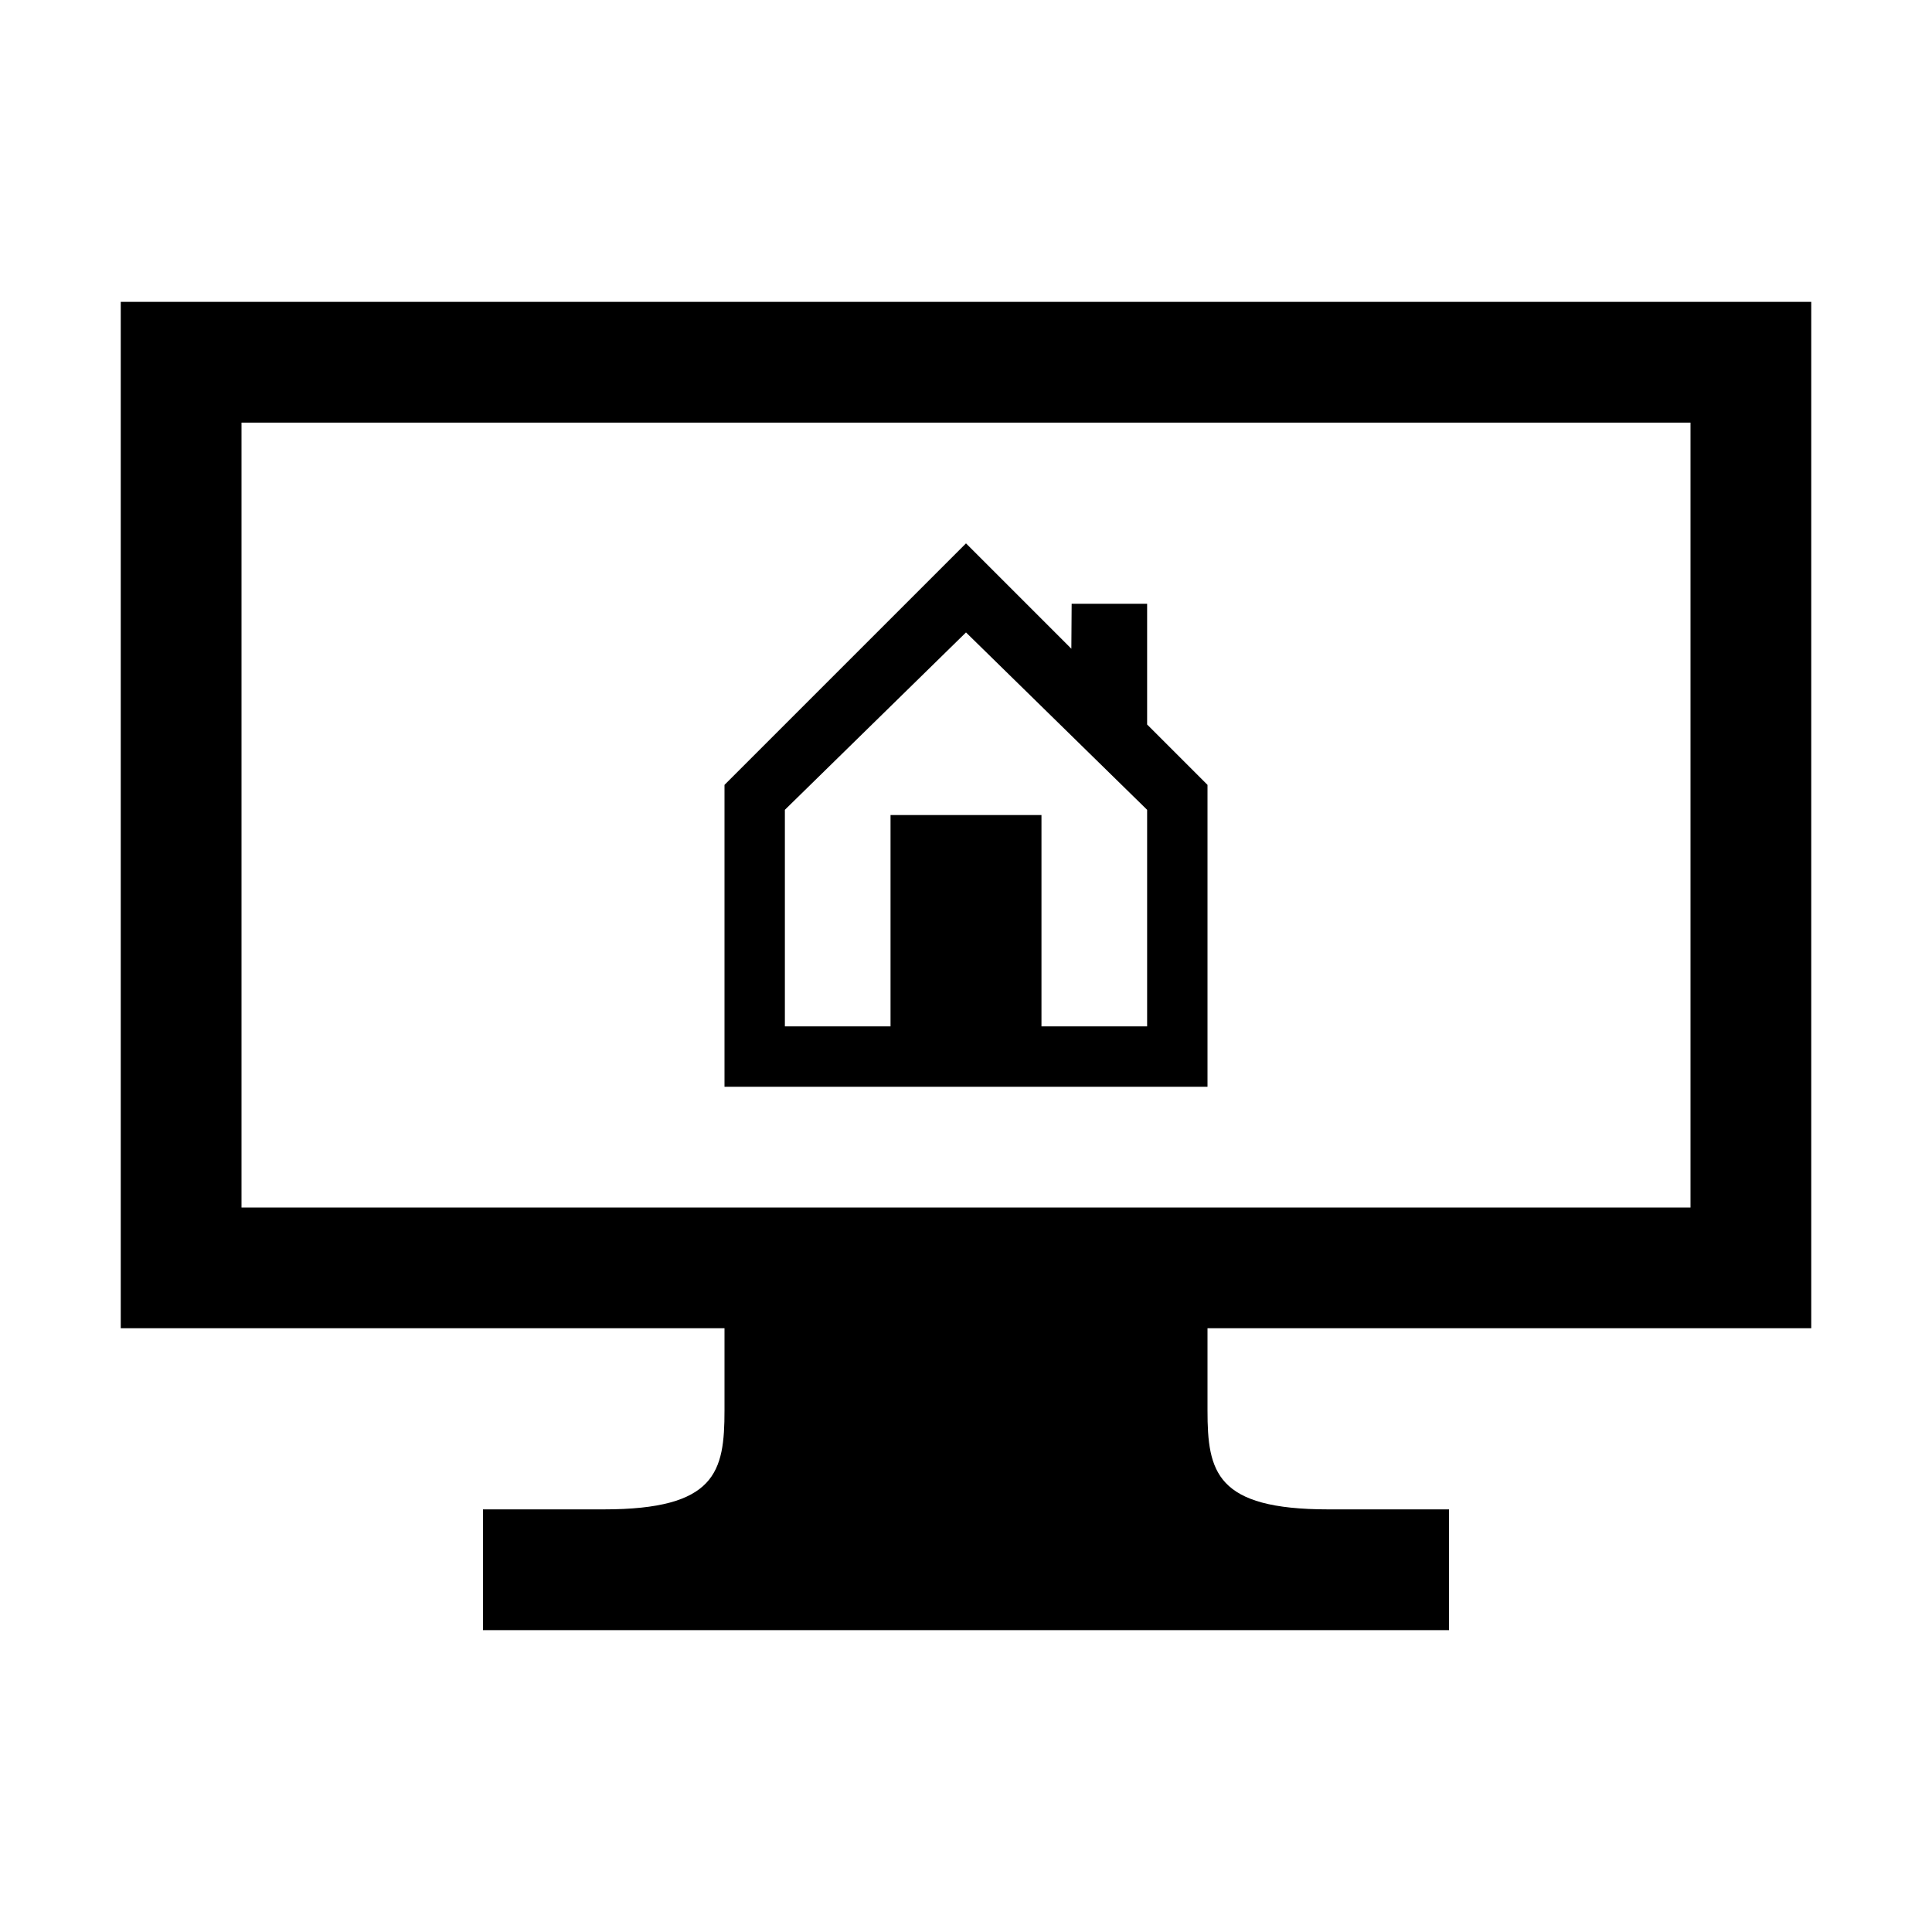 
<svg xmlns="http://www.w3.org/2000/svg" viewBox="0 0 32 32"><path stroke-width="0" d="M20 22h10V5H2v17h10v1.36c0 1.02-.14 1.64-2 1.64H8v2h16v-2h-2c-1.86 0-2-.62-2-1.64zM4 20V7h24v13z" style="fill: #000000;"/><path stroke-width="0" d="M19 12v-2h-1.25l-.005.745L16 9l-4 4v5h8v-5zm0 5h-1.75v-3.5h-2.5V17H13v-3.587l3-2.938 3 2.938z" style="fill: #000000;"/></svg>
